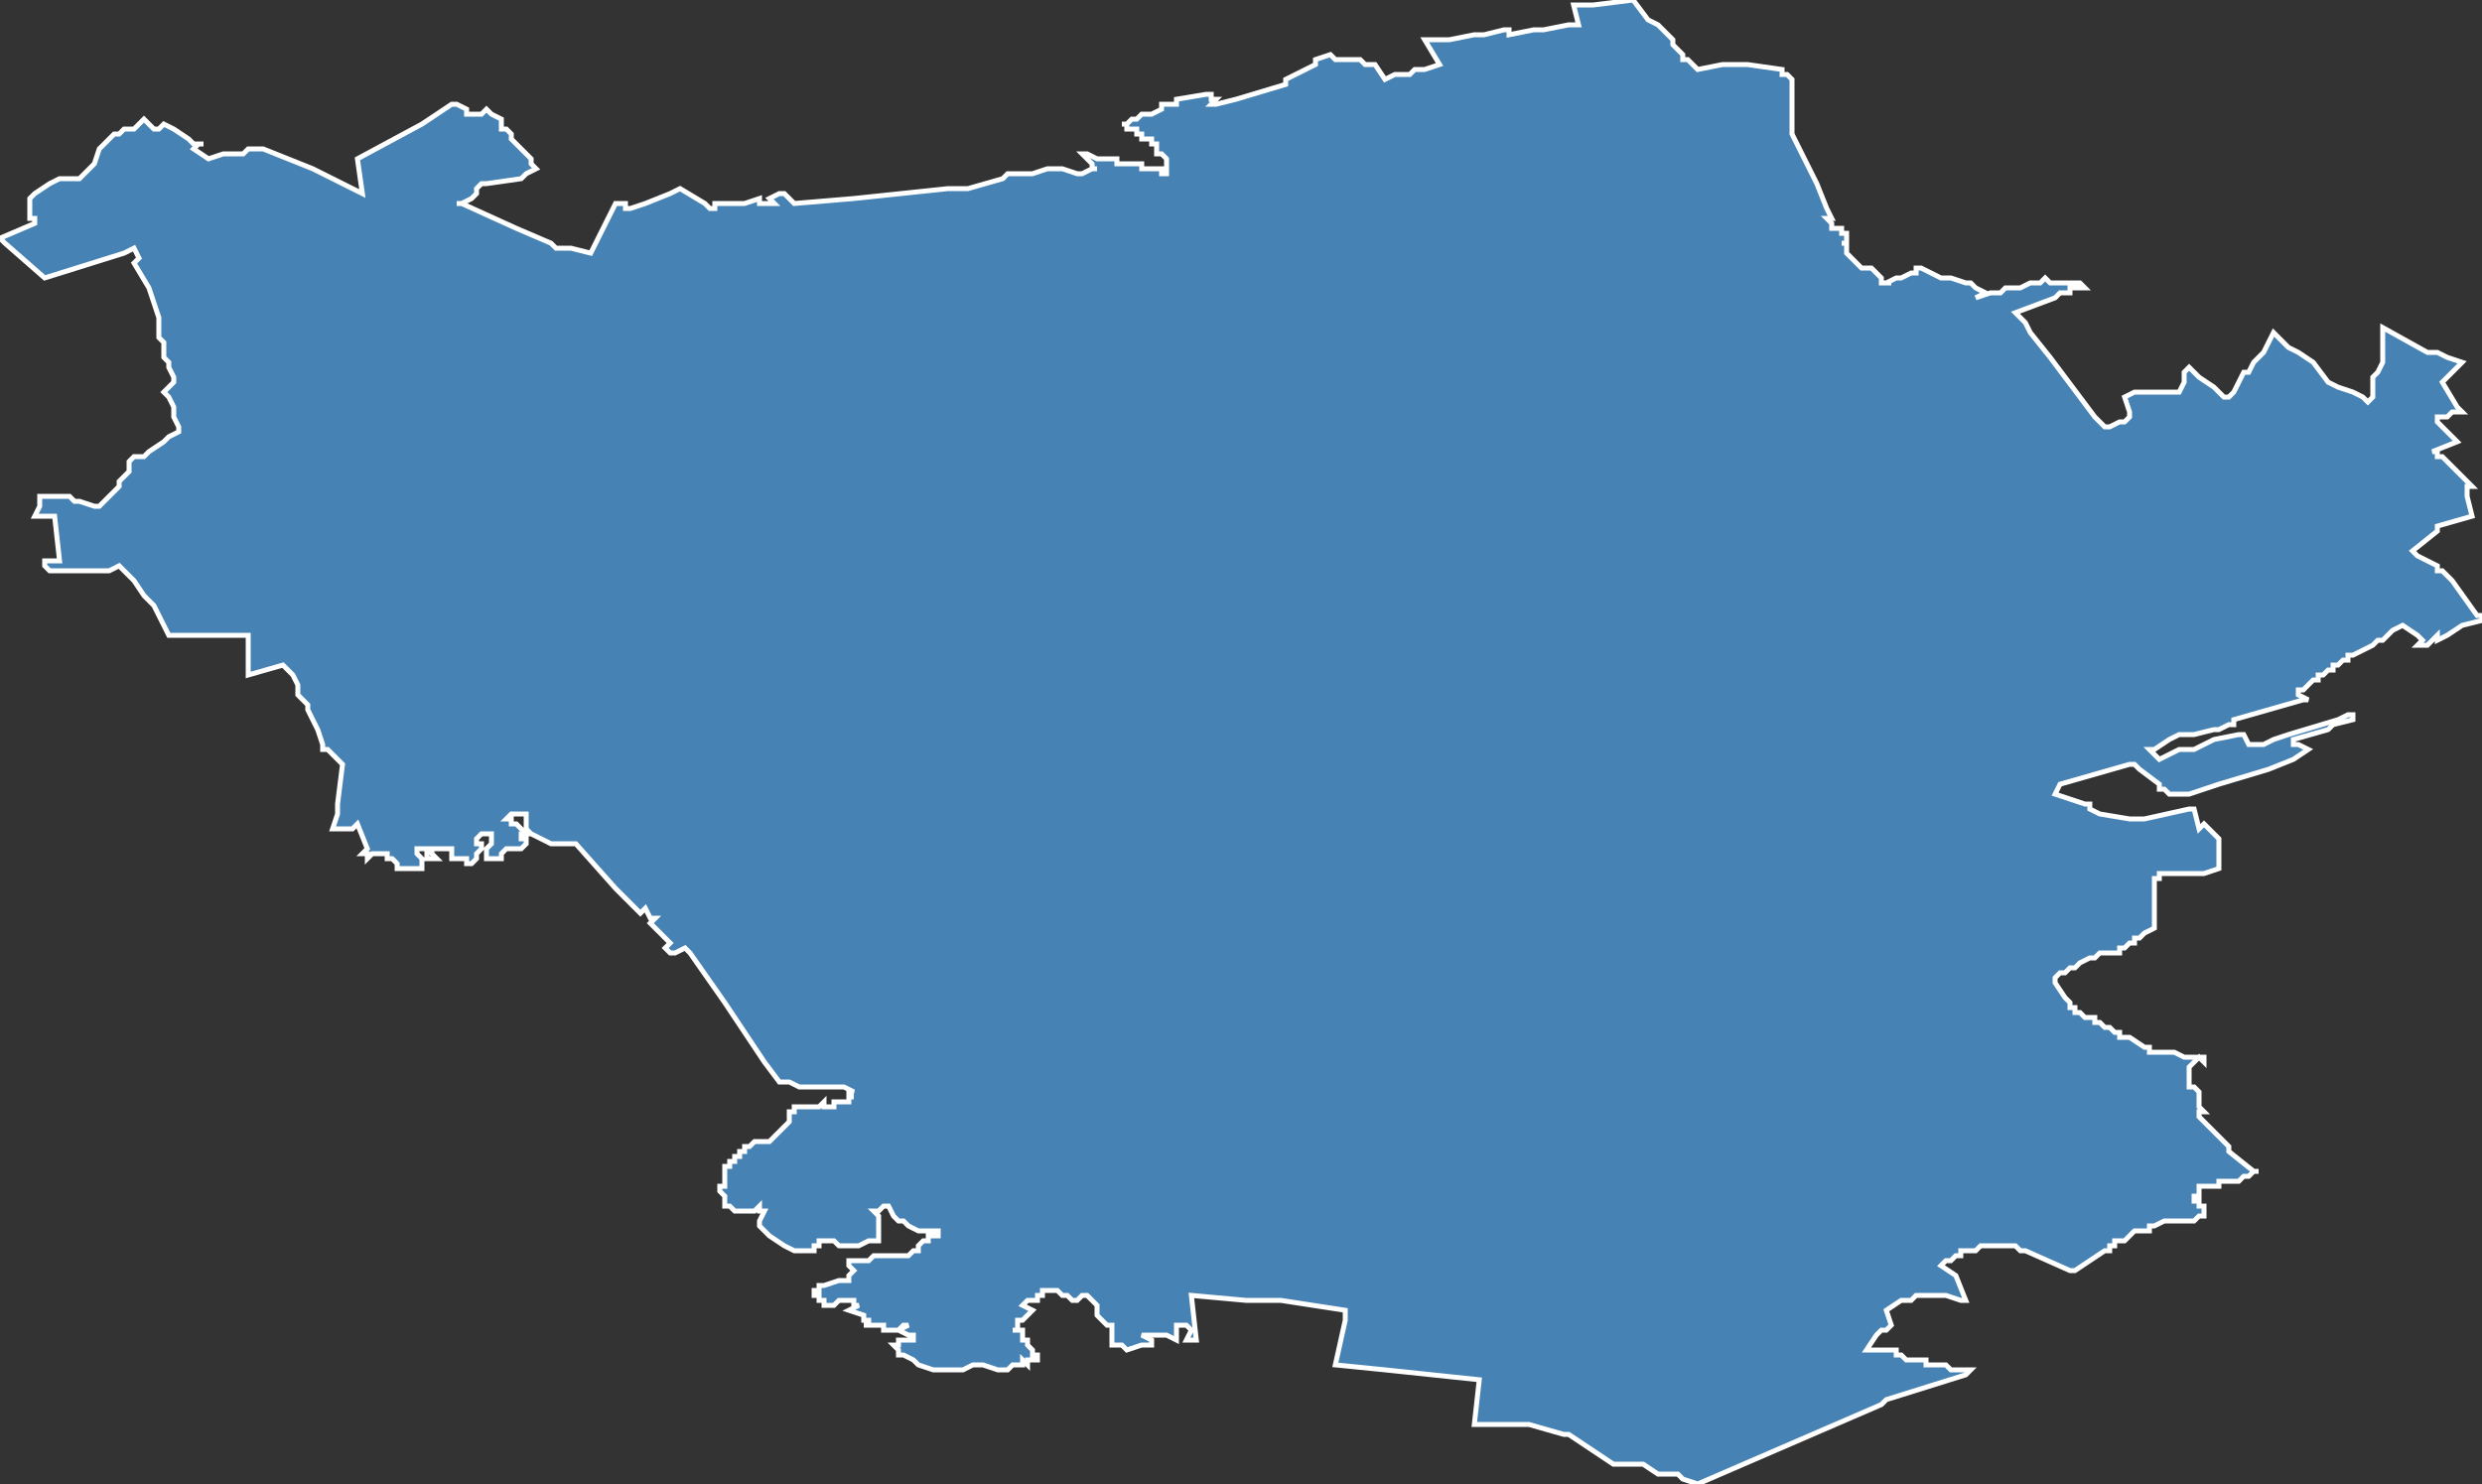 <?xml version="1.0" encoding="utf-8"?>
<svg version="1.1" id="svgmap" xmlns="http://www.w3.org/2000/svg" xmlns:xlink="http://www.w3.org/1999/xlink" x="0px" y="0px" width="100%" height="100%" viewBox="0 0 500 299">
<rect x="0" y="0" width="500" height="299" fill="#333333" stroke="none"/>
<polygon points="0,48 7,45 7,44 6,44 6,40 7,39 10,37 12,36 15,36 16,36 17,35 17,35 19,33 20,30 21,29 22,28 23,27 24,27 25,26 26,26 27,26 29,24 29,24 31,26 31,26 31,26 31,26 32,26 33,25 33,25 33,25 35,26 38,28 38,28 39,29 41,29 40,29 39,30 39,30 39,30 42,32 42,32 42,32 45,31 45,31 45,31 45,31 46,31 46,31 47,31 48,31 49,31 50,30 52,30 53,30 53,30 53,30 58,32 63,34 73,39 72,32 72,32 72,32 72,32 85,25 88,23 91,21 91,21 92,21 94,22 94,22 94,22 94,22 94,23 94,23 94,23 97,23 98,22 98,22 98,22 98,22 99,23 99,23 101,24 101,24 101,25 101,25 101,26 101,26 102,26 103,27 103,28 107,32 107,33 108,34 108,34 106,35 105,36 98,37 98,37 97,37 97,37 96,38 96,39 96,39 95,40 95,40 93,41 92,41 93,41 104,46 111,49 112,50 113,50 115,50 119,51 119,51 124,41 126,41 126,42 127,42 130,41 130,41 135,39 135,39 135,39 135,39 135,39 135,39 137,38 137,38 142,41 142,41 142,41 142,41 143,42 143,42 144,42 144,42 144,41 144,41 144,41 148,41 148,41 148,41 148,41 148,41 150,41 150,41 150,41 150,41 153,40 153,41 154,41 156,41 155,40 155,40 157,39 158,39 160,41 160,41 172,40 191,38 191,38 195,38 202,36 203,35 205,35 205,35 206,35 206,35 208,35 211,34 211,34 211,34 212,34 213,34 214,34 217,35 218,35 220,34 220,34 221,34 220,34 220,34 220,33 219,32 219,32 219,32 218,31 218,31 218,31 218,31 218,31 218,31 219,31 221,32 221,32 221,32 222,32 223,32 224,32 224,32 224,32 224,32 225,32 225,32 225,32 225,32 225,32 225,33 225,33 225,33 225,33 226,33 227,33 227,33 228,33 228,33 230,33 230,33 230,33 230,33 230,33 230,34 230,34 231,34 231,34 232,34 232,34 233,34 233,34 234,34 234,35 234,35 235,35 235,35 235,35 235,34 235,34 235,34 235,34 235,33 235,33 235,33 235,32 235,32 235,32 235,32 234,31 234,31 233,31 233,31 233,31 233,30 233,30 233,30 233,29 233,29 232,29 232,29 232,29 232,29 232,28 232,28 232,28 232,28 231,28 231,28 230,28 230,28 230,27 229,27 229,26 229,26 229,26 228,26 228,26 227,26 227,26 227,26 227,25 226,25 226,25 227,25 227,25 228,24 228,24 228,24 228,24 228,24 229,24 229,24 229,24 230,23 230,23 231,23 231,23 231,23 231,23 231,23 232,23 234,22 234,21 237,21 237,21 237,20 237,20 237,20 237,20 237,20 237,20 243,19 244,19 244,19 244,20 244,20 244,20 245,20 245,20 245,20 244,21 244,21 245,21 245,21 245,21 249,20 249,20 249,20 259,17 259,17 259,17 259,16 259,16 265,13 265,13 265,13 265,13 265,12 265,12 265,12 268,11 268,11 268,11 269,12 269,12 269,12 274,12 274,12 275,13 275,13 276,13 276,13 277,13 277,13 279,16 279,16 279,16 281,15 282,15 284,15 284,15 285,14 287,14 290,13 287,8 287,8 292,8 297,7 299,7 303,6 304,6 304,7 304,7 309,6 311,6 316,5 318,5 318,5 317,1 317,1 319,1 320,1 321,1 329,0 329,0 332,4 334,5 335,6 336,7 336,7 337,8 337,8 337,9 339,11 339,12 340,12 340,12 342,14 342,14 347,13 348,13 348,13 352,13 352,13 359,14 359,14 359,14 359,14 359,15 359,15 360,15 361,16 361,17 361,26 361,27 366,37 368,42 369,44 369,44 368,44 368,44 369,45 369,46 371,46 371,47 372,47 372,47 372,49 372,49 371,49 372,49 372,49 372,50 372,51 373,52 373,52 375,54 375,54 375,54 376,54 376,54 376,54 376,54 377,54 377,54 377,54 378,55 378,55 379,56 379,56 379,56 379,57 380,57 380,57 381,57 380,57 382,56 383,56 385,55 386,55 386,55 386,54 387,54 389,55 391,56 393,56 396,57 396,57 397,57 397,57 398,58 398,58 398,58 400,59 400,59 400,59 400,59 398,60 398,60 398,60 398,60 398,60 401,59 401,59 403,59 404,58 407,58 409,57 410,57 411,57 411,57 411,57 412,56 412,56 412,56 413,57 414,57 414,57 415,57 415,57 417,57 417,57 417,57 418,57 419,57 420,58 420,58 420,58 419,58 417,58 417,59 416,59 415,59 415,59 414,60 406,63 406,63 408,65 408,65 408,65 409,67 413,72 422,84 423,85 424,86 424,86 425,86 427,85 427,85 428,85 429,84 429,84 429,83 428,80 428,80 430,79 432,79 433,79 435,79 437,79 439,79 439,79 440,77 440,75 441,74 441,74 442,75 442,75 443,76 446,78 448,80 449,80 450,79 452,75 452,75 453,75 454,73 456,71 457,69 458,67 459,68 461,70 463,71 466,73 469,77 471,78 474,79 476,80 477,81 478,80 478,78 478,76 479,75 480,73 480,66 489,71 491,71 493,72 496,73 496,73 496,73 492,77 492,77 495,82 496,83 496,83 496,83 494,83 493,84 491,84 491,84 491,85 495,89 495,89 495,89 490,91 491,91 491,92 492,92 493,93 493,93 494,94 494,94 494,94 494,94 494,94 496,96 497,97 498,98 497,98 497,98 497,100 498,104 498,104 491,106 491,107 486,111 486,111 486,111 486,111 486,111 487,112 491,114 491,115 492,115 493,116 494,117 499,124 500,124 500,124 500,125 496,126 493,128 493,128 491,129 491,129 491,129 491,128 491,128 489,130 488,130 488,130 487,130 487,130 487,130 488,129 488,129 488,129 487,128 484,126 484,126 484,126 482,127 482,127 481,128 480,129 479,129 479,129 478,130 476,131 476,131 474,132 473,132 473,132 473,133 472,133 471,134 470,134 470,135 469,135 468,136 468,136 468,136 467,136 467,137 466,137 466,137 464,139 463,139 463,139 463,139 463,139 463,139 463,139 463,140 465,141 465,141 465,141 464,141 450,145 450,146 449,146 447,147 446,147 442,148 441,148 439,148 437,149 434,151 433,151 433,151 435,153 435,153 437,152 439,151 442,151 446,149 451,148 452,148 453,150 453,150 456,150 458,149 461,148 471,145 473,144 473,144 474,144 474,144 474,144 474,144 474,145 470,146 469,147 462,149 462,149 462,149 462,150 463,150 465,151 465,151 462,153 457,155 457,155 447,158 447,158 441,160 439,160 439,160 439,160 437,160 437,160 436,159 435,159 435,158 435,158 435,158 431,155 431,155 430,154 430,154 429,154 415,158 415,158 414,160 414,160 414,160 420,162 421,162 421,163 423,164 423,164 429,165 429,165 432,165 432,165 441,163 442,163 442,163 443,167 443,167 444,166 447,169 447,169 447,169 447,174 447,174 447,175 447,175 447,175 444,176 441,176 440,176 436,176 436,176 435,176 435,177 434,177 434,178 434,180 434,180 434,184 434,185 434,186 434,186 434,186 434,186 434,187 434,187 434,187 432,188 431,189 430,189 430,190 429,190 428,191 428,191 427,191 427,192 426,192 425,192 424,192 424,192 423,192 423,192 422,193 421,193 419,194 418,195 417,195 416,196 416,196 415,196 414,197 414,197 414,197 414,198 414,198 416,201 417,202 417,202 417,203 418,203 418,204 418,204 418,204 418,204 419,204 419,204 420,205 421,205 421,205 421,205 422,205 422,206 423,206 423,206 423,206 423,206 424,207 424,207 424,207 424,207 424,207 425,207 425,207 426,208 426,208 427,208 427,208 427,208 427,209 427,209 427,209 427,209 428,209 428,209 429,209 429,209 432,211 432,211 433,211 433,211 433,211 433,212 433,212 433,212 435,212 435,212 436,212 437,212 438,212 440,213 440,213 444,213 444,213 444,213 444,213 444,213 444,214 444,214 443,213 443,213 442,214 441,215 441,215 441,216 441,216 441,217 441,218 441,218 441,219 442,219 442,219 443,220 443,220 443,221 443,222 443,222 443,223 443,223 443,223 443,223 443,223 443,223 443,223 443,223 444,224 444,224 443,224 443,225 443,225 443,225 444,226 445,227 446,228 446,228 447,229 447,229 447,229 449,231 449,232 449,232 454,236 455,236 454,236 454,236 453,237 453,237 453,237 452,237 452,237 451,238 451,238 450,238 450,238 449,238 448,238 448,238 448,238 448,238 447,238 447,239 447,239 446,239 446,239 445,239 444,239 443,239 443,239 443,240 443,240 443,240 443,240 443,240 443,241 442,241 442,241 442,242 443,242 443,242 443,243 444,243 444,243 444,243 444,244 444,245 444,245 443,245 443,245 442,246 442,246 441,246 440,246 440,246 440,246 439,246 438,246 437,246 437,246 436,246 436,246 436,246 436,246 434,247 433,247 433,248 432,248 432,248 431,248 431,248 431,248 430,248 430,248 429,249 428,250 427,250 426,250 426,251 426,251 425,251 425,252 425,252 424,252 424,252 424,252 424,252 418,256 417,256 417,256 408,252 408,252 407,252 407,252 406,251 406,251 405,251 404,251 404,251 403,251 402,251 401,251 401,251 401,251 401,251 400,251 400,251 400,251 399,251 398,252 397,252 397,252 396,252 396,252 395,252 395,252 395,253 394,253 394,253 393,254 392,254 392,254 391,255 391,255 391,255 394,257 394,257 394,257 396,262 395,262 392,261 389,261 389,261 388,261 387,261 386,261 385,262 385,262 383,262 383,262 380,264 380,264 381,267 381,267 380,268 380,268 379,268 379,268 378,269 376,272 376,272 376,272 377,272 377,272 377,272 377,272 379,272 379,272 380,272 381,272 381,272 381,272 382,272 382,273 383,273 383,273 384,274 385,274 385,274 386,274 386,274 387,274 387,274 388,274 388,275 388,275 389,275 389,275 389,275 390,275 390,275 391,275 391,275 392,275 393,276 394,276 395,276 396,276 396,276 397,276 397,276 396,277 396,277 396,277 396,277 380,282 380,282 379,283 342,299 339,298 339,298 338,297 338,297 336,297 334,297 334,297 331,295 330,295 330,295 330,295 326,295 326,295 325,295 325,295 316,289 316,289 316,289 316,289 316,289 315,289 308,287 297,287 297,287 298,278 298,278 279,276 269,275 269,275 269,275 271,266 271,264 271,264 258,262 251,262 240,261 240,261 241,270 241,270 241,270 239,270 239,270 239,270 240,268 240,268 239,267 239,267 238,267 238,267 237,267 237,267 237,268 237,269 237,270 237,270 237,270 235,269 234,269 233,269 232,269 231,269 230,269 230,269 230,269 230,269 232,270 232,270 232,271 232,271 230,271 227,272 227,272 227,272 226,271 226,271 224,271 224,271 224,269 224,269 224,267 224,267 223,267 223,267 223,267 222,266 222,266 222,266 221,265 221,265 221,265 221,264 221,263 221,263 220,262 220,262 219,261 219,261 219,261 218,261 217,262 217,262 217,262 217,262 217,262 217,262 217,262 216,262 215,261 215,261 215,261 214,261 213,260 213,260 210,260 210,260 210,260 210,261 209,261 209,261 209,262 209,262 209,262 207,262 206,263 206,263 208,264 208,264 206,266 206,266 205,266 205,266 205,266 205,268 205,268 204,268 204,268 206,268 206,268 206,269 206,270 207,270 207,271 208,272 208,273 208,273 208,273 209,273 209,273 209,274 209,274 209,274 208,274 208,274 208,274 207,274 207,274 207,274 207,275 207,275 206,274 206,274 206,275 205,275 205,275 205,275 204,275 204,275 204,275 204,275 204,275 204,275 203,276 203,276 203,276 203,276 203,276 202,276 201,276 201,276 198,275 197,275 196,275 194,276 194,276 194,276 193,276 192,276 190,276 190,276 188,276 188,276 185,275 184,274 182,273 182,273 181,273 181,272 181,272 180,271 180,271 180,271 181,271 181,270 181,270 182,270 182,270 183,270 183,270 184,270 184,270 184,269 184,269 183,269 181,268 181,268 181,268 183,267 183,267 182,267 181,268 181,268 179,268 179,268 179,268 179,268 179,268 179,268 178,268 178,268 178,267 178,267 178,267 177,267 177,267 177,267 177,267 176,267 175,267 175,267 174,267 175,267 175,266 175,266 175,266 174,266 174,266 174,266 174,265 174,265 171,264 171,264 171,264 173,263 173,263 173,263 172,263 172,263 172,262 172,262 172,262 172,262 169,262 169,262 168,263 168,263 168,263 168,263 168,263 168,263 166,263 166,263 166,262 166,262 165,262 165,262 165,261 164,261 164,261 164,260 164,260 164,260 164,260 165,260 165,259 166,259 166,259 169,258 169,258 170,258 170,258 171,258 171,258 171,257 171,257 172,256 172,256 171,255 171,255 171,255 171,254 172,254 172,254 172,254 173,254 175,254 175,254 175,254 176,253 177,253 177,253 179,253 180,253 180,253 181,253 181,253 182,253 183,253 184,252 184,252 184,252 185,252 185,252 185,251 185,251 185,251 185,251 186,250 186,250 186,250 187,250 187,249 188,249 189,249 189,249 189,249 189,248 188,248 187,248 185,248 185,248 183,247 182,246 182,246 181,246 180,245 179,243 179,243 179,243 178,243 177,244 177,244 176,244 176,244 177,245 177,246 177,247 177,247 177,248 177,249 177,249 177,249 177,250 177,250 175,250 173,251 173,251 172,251 171,251 171,251 169,251 169,251 168,250 168,250 166,250 166,250 165,250 165,251 164,251 164,252 164,252 164,252 161,252 161,252 160,252 158,251 158,251 158,251 158,251 158,251 158,251 155,249 155,249 155,249 154,248 154,248 153,247 153,247 153,247 153,246 153,246 154,244 154,244 154,244 154,244 153,244 153,244 153,244 153,243 152,244 152,244 152,244 151,244 151,244 150,244 148,244 148,244 148,244 148,244 147,243 147,243 147,243 146,243 146,243 146,243 146,242 146,242 146,242 146,242 146,242 146,242 146,241 146,241 146,241 146,241 146,241 145,240 145,240 145,240 145,239 145,239 145,239 146,239 146,239 146,238 146,238 146,238 146,238 146,238 146,238 146,237 146,237 146,237 146,237 146,237 146,237 146,236 146,236 146,235 146,235 147,235 147,235 147,234 148,234 148,234 148,233 148,233 148,233 149,233 149,232 149,232 149,232 149,232 150,232 150,232 150,231 151,231 152,230 152,230 152,230 152,230 152,230 152,230 152,230 153,230 153,230 154,230 155,230 155,230 155,230 156,229 156,229 157,228 157,228 158,227 158,227 158,227 158,227 159,226 159,225 159,225 159,224 159,224 159,224 160,224 160,224 160,224 160,223 160,223 160,223 160,223 160,223 160,223 161,223 161,223 161,223 161,223 161,223 161,223 162,223 162,223 163,223 163,223 163,223 163,223 164,223 164,223 164,223 164,223 165,223 165,223 165,223 166,222 166,222 166,223 166,223 166,223 166,223 167,223 167,223 167,223 167,223 167,223 167,223 167,223 168,223 168,223 168,222 168,222 168,222 168,223 168,223 168,222 169,222 169,222 169,222 170,222 170,222 170,222 170,222 171,222 171,222 171,222 171,222 171,221 172,221 172,221 172,221 172,221 171,221 171,221 171,221 171,221 171,220 172,220 172,220 172,220 172,220 172,220 172,220 170,219 169,219 169,219 166,219 163,219 162,219 161,219 159,218 157,218 157,218 154,214 154,214 148,205 148,205 146,202 146,202 146,202 139,192 139,192 138,191 138,191 136,192 136,192 135,192 135,192 134,191 134,191 134,191 134,191 134,191 135,190 135,190 133,188 131,186 131,186 131,186 132,185 132,185 132,185 132,185 132,185 131,185 131,185 131,185 130,183 129,184 129,184 129,184 124,179 124,179 116,170 116,170 115,170 115,170 115,170 115,170 111,170 109,169 107,168 107,168 106,167 106,166 106,165 106,165 106,164 105,164 105,164 104,164 103,164 103,164 103,164 102,165 102,165 103,165 103,166 104,166 105,167 105,167 106,168 105,168 105,169 106,169 106,170 105,171 105,171 105,171 105,171 102,171 102,171 101,172 101,173 100,173 100,173 99,173 99,173 99,173 98,173 98,173 98,173 98,171 99,170 99,170 99,169 99,169 99,169 99,169 99,168 98,168 98,168 97,168 96,169 96,169 96,170 97,170 97,171 96,172 96,173 96,173 96,173 95,174 95,174 95,174 94,174 94,174 94,173 93,173 93,173 92,173 91,173 91,173 91,172 91,172 91,171 91,171 91,171 88,171 88,171 87,171 87,172 87,172 87,172 88,173 88,173 87,173 87,173 86,173 86,172 86,171 86,171 86,171 85,171 85,171 84,171 84,171 84,171 84,172 85,173 85,173 85,175 85,175 84,175 84,175 83,175 83,175 82,175 81,175 80,175 80,175 80,174 79,173 79,173 78,173 78,172 78,172 77,172 77,172 77,172 75,172 74,173 74,173 74,172 73,172 73,172 73,172 74,171 74,171 72,166 72,166 72,166 71,167 70,167 70,167 68,167 68,167 68,167 68,167 67,167 67,167 68,164 68,162 69,154 69,154 67,152 67,152 67,152 67,152 66,151 65,151 65,151 65,150 64,147 64,147 62,143 62,142 60,140 60,138 59,136 58,135 57,134 57,134 57,134 50,136 50,136 50,135 50,135 50,131 50,130 50,129 50,129 50,128 50,128 50,128 47,128 42,128 38,128 38,128 37,128 37,128 37,128 37,128 35,128 34,128 34,128 31,122 30,121 30,121 29,120 27,117 26,116 24,114 22,115 18,115 17,115 15,115 11,115 11,115 10,115 10,115 10,115 9,114 9,114 9,114 9,113 9,113 9,113 12,113 12,113 11,104 11,104 11,104 7,104 7,104 7,104 8,102 8,101 8,101 8,100 8,100 8,100 8,100 8,100 11,100 11,100 13,100 14,100 15,101 16,101 16,101 19,102 20,102 20,102 20,102 20,102 21,101 22,100 24,98 24,98 24,97 25,96 26,95 26,94 26,93 27,92 27,92 28,92 28,92 29,92 29,92 30,91 33,89 34,88 36,87 36,86 36,86 35,84 35,82 34,80 33,79 34,78 35,77 35,76 35,76 34,74 34,74 34,73 33,72 33,70 33,70 33,69 32,68 32,68 32,65 32,64 30,58 27,53 28,52 28,52 27,50 25,51 25,51 9,56 1,49 0,48" id="218" class="canton" fill="steelblue" stroke-width="1" stroke="white" geotype="canton" geoname="Tergnier" code_insee="218" code_departement="2" nom_departement="Aisne" code_region="32" nom_region="Hauts-de-France"/></svg>